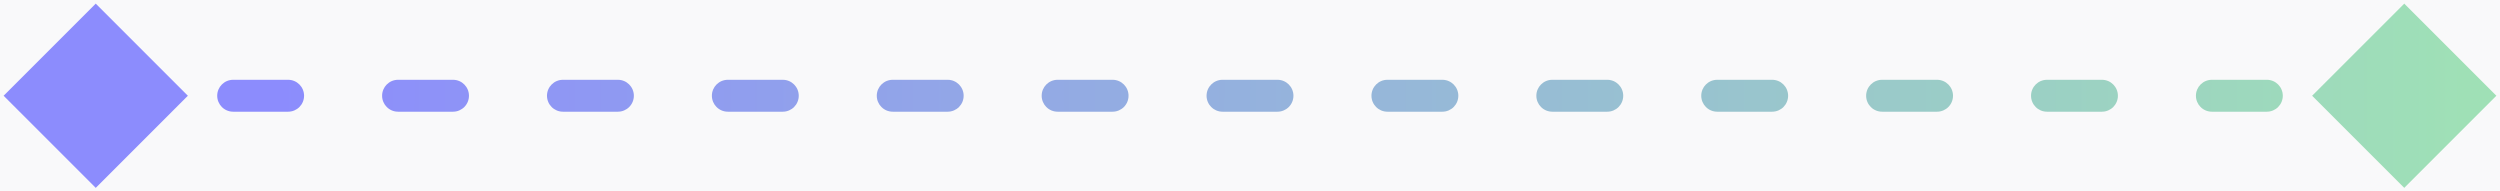 <svg width="235" height="18" viewBox="0 0 235 18" fill="none" xmlns="http://www.w3.org/2000/svg">
<rect width="235" height="18" fill="#E5E5E5"/>
<g clip-path="url(#clip0_529_3822)">
<rect width="1440" height="3520" transform="translate(-397 -923)" fill="#F9F9FA"/>
<g opacity="0.5">
<path d="M0.34 9L9 17.66L17.66 9L9 0.34L0.34 9ZM234.66 9L226 0.34L217.34 9L226 17.66L234.66 9ZM11.583 10.5C12.412 10.5 13.083 9.828 13.083 9C13.083 8.172 12.412 7.5 11.583 7.5V10.5ZM21.917 7.5C21.088 7.5 20.417 8.172 20.417 9C20.417 9.828 21.088 10.5 21.917 10.5V7.5ZM27.083 10.5C27.912 10.5 28.583 9.828 28.583 9C28.583 8.172 27.912 7.5 27.083 7.5V10.5ZM37.417 7.5C36.588 7.5 35.917 8.172 35.917 9C35.917 9.828 36.588 10.5 37.417 10.5V7.5ZM42.583 10.5C43.412 10.5 44.083 9.828 44.083 9C44.083 8.172 43.412 7.5 42.583 7.5V10.5ZM52.917 7.5C52.088 7.5 51.417 8.172 51.417 9C51.417 9.828 52.088 10.5 52.917 10.5V7.5ZM58.083 10.5C58.912 10.5 59.583 9.828 59.583 9C59.583 8.172 58.912 7.5 58.083 7.5V10.5ZM68.417 7.5C67.588 7.5 66.917 8.172 66.917 9C66.917 9.828 67.588 10.5 68.417 10.5V7.5ZM73.583 10.5C74.412 10.5 75.083 9.828 75.083 9C75.083 8.172 74.412 7.5 73.583 7.5V10.5ZM83.917 7.5C83.088 7.5 82.417 8.172 82.417 9C82.417 9.828 83.088 10.5 83.917 10.5V7.5ZM89.083 10.5C89.912 10.5 90.583 9.828 90.583 9C90.583 8.172 89.912 7.5 89.083 7.5V10.5ZM99.417 7.5C98.588 7.5 97.917 8.172 97.917 9C97.917 9.828 98.588 10.5 99.417 10.5V7.5ZM104.583 10.5C105.412 10.5 106.083 9.828 106.083 9C106.083 8.172 105.412 7.5 104.583 7.5V10.5ZM114.917 7.5C114.088 7.5 113.417 8.172 113.417 9C113.417 9.828 114.088 10.5 114.917 10.5V7.5ZM120.083 10.5C120.912 10.5 121.583 9.828 121.583 9C121.583 8.172 120.912 7.5 120.083 7.5V10.5ZM130.417 7.5C129.588 7.5 128.917 8.172 128.917 9C128.917 9.828 129.588 10.5 130.417 10.5V7.5ZM135.583 10.5C136.412 10.5 137.083 9.828 137.083 9C137.083 8.172 136.412 7.5 135.583 7.5V10.5ZM145.917 7.5C145.088 7.5 144.417 8.172 144.417 9C144.417 9.828 145.088 10.5 145.917 10.5V7.5ZM151.083 10.5C151.912 10.5 152.583 9.828 152.583 9C152.583 8.172 151.912 7.5 151.083 7.5V10.5ZM161.417 7.5C160.588 7.5 159.917 8.172 159.917 9C159.917 9.828 160.588 10.5 161.417 10.5V7.5ZM166.583 10.5C167.412 10.5 168.083 9.828 168.083 9C168.083 8.172 167.412 7.5 166.583 7.5V10.5ZM176.917 7.5C176.088 7.5 175.417 8.172 175.417 9C175.417 9.828 176.088 10.5 176.917 10.5V7.5ZM182.083 10.5C182.912 10.5 183.583 9.828 183.583 9C183.583 8.172 182.912 7.5 182.083 7.5V10.5ZM192.417 7.5C191.588 7.5 190.917 8.172 190.917 9C190.917 9.828 191.588 10.5 192.417 10.5V7.5ZM197.583 10.5C198.412 10.5 199.083 9.828 199.083 9C199.083 8.172 198.412 7.5 197.583 7.5V10.5ZM207.917 7.5C207.088 7.5 206.417 8.172 206.417 9C206.417 9.828 207.088 10.5 207.917 10.5V7.5ZM213.083 10.5C213.912 10.5 214.583 9.828 214.583 9C214.583 8.172 213.912 7.5 213.083 7.5V10.5ZM223.417 7.5C222.588 7.5 221.917 8.172 221.917 9C221.917 9.828 222.588 10.5 223.417 10.5V7.5ZM9 10.5H11.583V7.5H9V10.5ZM21.917 10.5H27.083V7.5H21.917V10.5ZM37.417 10.5H42.583V7.5H37.417V10.5ZM52.917 10.5H58.083V7.5H52.917V10.5ZM68.417 10.5H73.583V7.5H68.417V10.5ZM83.917 10.5H89.083V7.5H83.917V10.5ZM99.417 10.5H104.583V7.5H99.417V10.5ZM114.917 10.5H120.083V7.5H114.917V10.5ZM130.417 10.5H135.583V7.5H130.417V10.5ZM145.917 10.5H151.083V7.5H145.917V10.5ZM161.417 10.5H166.583V7.5H161.417V10.5ZM176.917 10.5H182.083V7.5H176.917V10.5ZM192.417 10.5H197.583V7.5H192.417V10.5ZM207.917 10.5H213.083V7.5H207.917V10.5ZM223.417 10.5H226V7.5H223.417V10.5Z" fill="url(#paint0_linear_529_3822)"/>
</g>
<g filter="url(#filter0_dd_529_3822)">
<rect x="-124" y="-36" width="90" height="90" rx="20" fill="#EBA2D8"/>
</g>
<g filter="url(#filter1_dd_529_3822)">
<rect x="269" y="-36" width="90" height="90" rx="20" fill="#4A919E"/>
</g>
</g>
<defs>
<filter id="filter0_dd_529_3822" x="-204" y="-36" width="250" height="270" filterUnits="userSpaceOnUse" color-interpolation-filters="sRGB">
<feFlood flood-opacity="0" result="BackgroundImageFix"/>
<feColorMatrix in="SourceAlpha" type="matrix" values="0 0 0 0 0 0 0 0 0 0 0 0 0 0 0 0 0 0 127 0" result="hardAlpha"/>
<feOffset dy="64.815"/>
<feGaussianBlur stdDeviation="23.426"/>
<feColorMatrix type="matrix" values="0 0 0 0 0.588 0 0 0 0 0.447 0 0 0 0 1 0 0 0 0.053 0"/>
<feBlend mode="normal" in2="BackgroundImageFix" result="effect1_dropShadow_529_3822"/>
<feColorMatrix in="SourceAlpha" type="matrix" values="0 0 0 0 0 0 0 0 0 0 0 0 0 0 0 0 0 0 127 0" result="hardAlpha"/>
<feOffset dy="100"/>
<feGaussianBlur stdDeviation="40"/>
<feColorMatrix type="matrix" values="0 0 0 0 0.588 0 0 0 0 0.447 0 0 0 0 1 0 0 0 0.07 0"/>
<feBlend mode="normal" in2="effect1_dropShadow_529_3822" result="effect2_dropShadow_529_3822"/>
<feBlend mode="normal" in="SourceGraphic" in2="effect2_dropShadow_529_3822" result="shape"/>
</filter>
<filter id="filter1_dd_529_3822" x="189" y="-36" width="250" height="270" filterUnits="userSpaceOnUse" color-interpolation-filters="sRGB">
<feFlood flood-opacity="0" result="BackgroundImageFix"/>
<feColorMatrix in="SourceAlpha" type="matrix" values="0 0 0 0 0 0 0 0 0 0 0 0 0 0 0 0 0 0 127 0" result="hardAlpha"/>
<feOffset dy="64.815"/>
<feGaussianBlur stdDeviation="23.426"/>
<feColorMatrix type="matrix" values="0 0 0 0 0.302 0 0 0 0 0.875 0 0 0 0 0.992 0 0 0 0.053 0"/>
<feBlend mode="normal" in2="BackgroundImageFix" result="effect1_dropShadow_529_3822"/>
<feColorMatrix in="SourceAlpha" type="matrix" values="0 0 0 0 0 0 0 0 0 0 0 0 0 0 0 0 0 0 127 0" result="hardAlpha"/>
<feOffset dy="100"/>
<feGaussianBlur stdDeviation="40"/>
<feColorMatrix type="matrix" values="0 0 0 0 0.302 0 0 0 0 0.875 0 0 0 0 0.992 0 0 0 0.07 0"/>
<feBlend mode="normal" in2="effect1_dropShadow_529_3822" result="effect2_dropShadow_529_3822"/>
<feBlend mode="normal" in="SourceGraphic" in2="effect2_dropShadow_529_3822" result="shape"/>
</filter>
<linearGradient id="paint0_linear_529_3822" x1="14.666" y1="10.499" x2="231.665" y2="11.142" gradientUnits="userSpaceOnUse">
<stop offset="0.055" stop-color="#2020FF"/>
<stop offset="1" stop-color="#45C872"/>
</linearGradient>
<clipPath id="clip0_529_3822">
<rect width="1440" height="3520" fill="white" transform="translate(-397 -923)"/>
</clipPath>
</defs>
</svg>
